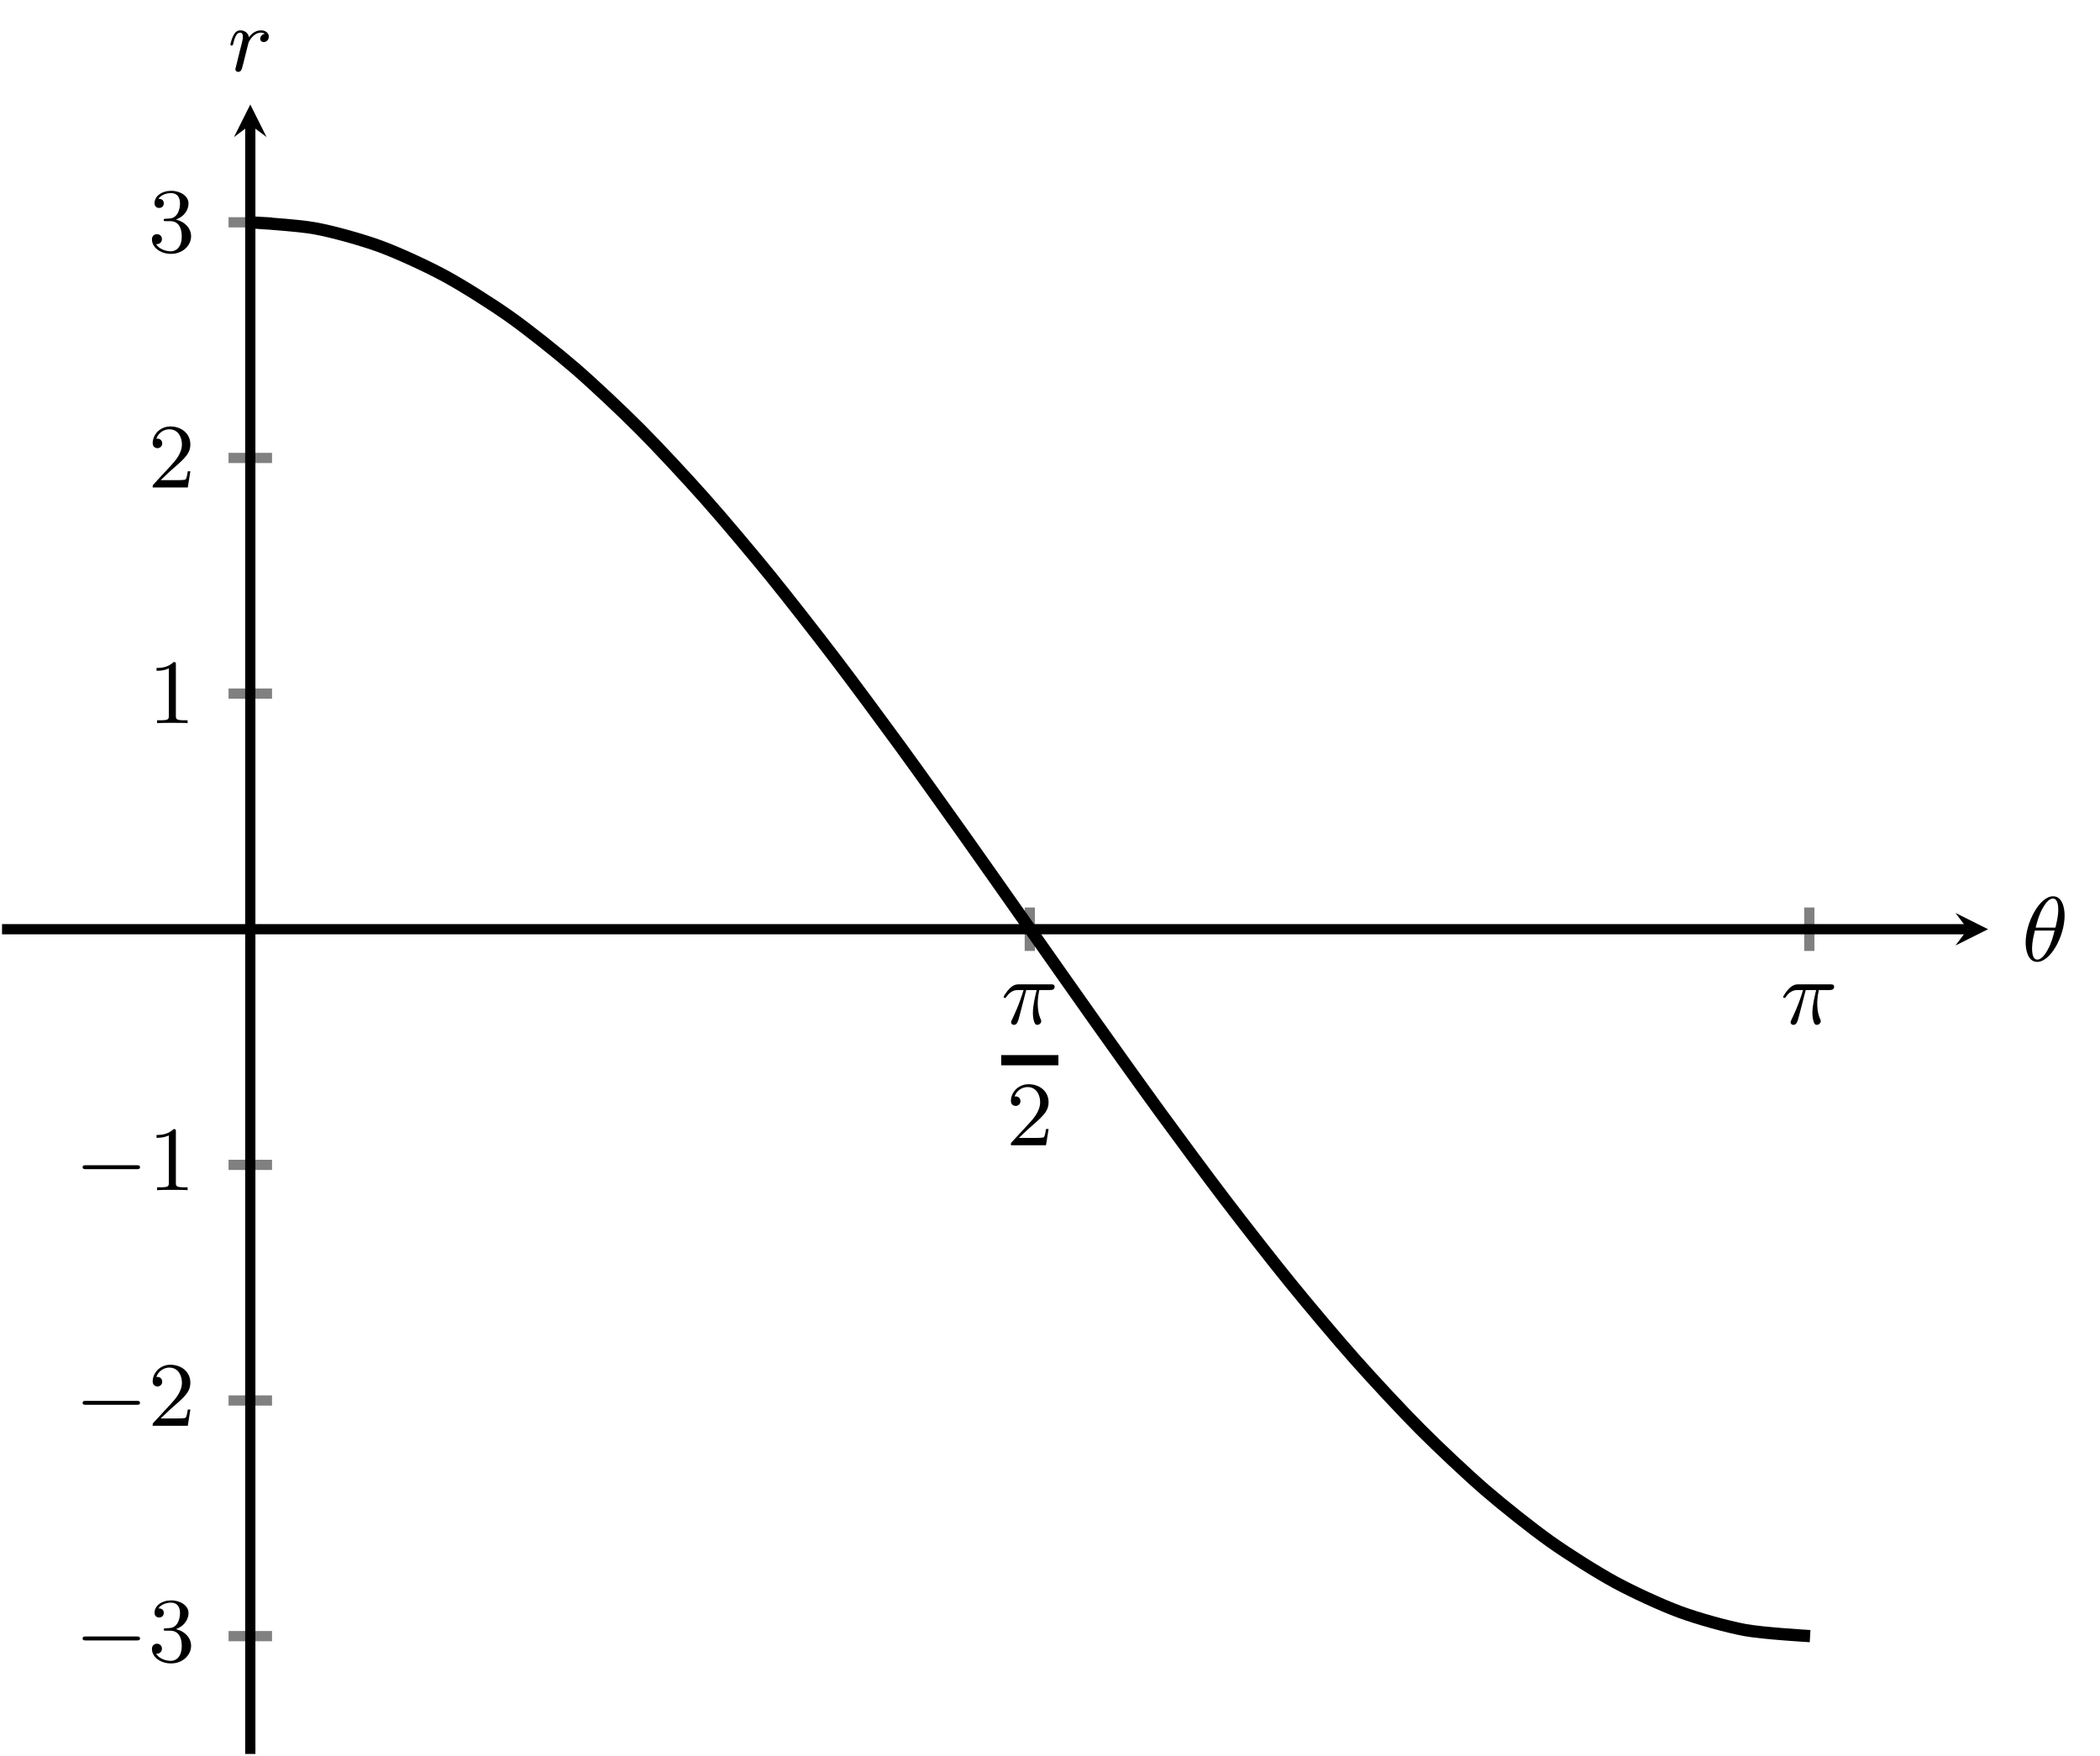 <?xml version="1.0" encoding="UTF-8" standalone="no"?>
<!DOCTYPE svg PUBLIC "-//W3C//DTD SVG 1.1//EN" "http://www.w3.org/Graphics/SVG/1.1/DTD/svg11.dtd">
<svg xmlns="http://www.w3.org/2000/svg" xmlns:xlink="http://www.w3.org/1999/xlink" version="1.1" width="205.418pt" height="171.81pt" viewBox="0 0 205.418 171.81">
<path transform="matrix(1,0,0,-1,.199,171.611)" stroke-width="1" stroke-linecap="butt" stroke-miterlimit="10" stroke-linejoin="miter" fill="none" stroke="#808080" d="M 100.534 78.568 L 100.534 82.82 M 176.785 78.568 L 176.785 82.82 "/>
<path transform="matrix(1,0,0,-1,.199,171.611)" stroke-width="1" stroke-linecap="butt" stroke-miterlimit="10" stroke-linejoin="miter" fill="none" stroke="#808080" d="M 22.158 11.528 L 26.41 11.528 M 22.158 34.583 L 26.41 34.583 M 22.158 57.638 L 26.41 57.638 M 22.158 103.749 L 26.41 103.749 M 22.158 126.804 L 26.41 126.804 M 22.158 149.86 L 26.41 149.86 "/>
<path transform="matrix(1,0,0,-1,.199,171.611)" stroke-width="1" stroke-linecap="butt" stroke-miterlimit="10" stroke-linejoin="miter" fill="none" stroke="#000000" d="M 0 80.694 L 192.277 80.694 "/>
<path transform="matrix(1,0,0,-1,192.476,90.917)" d="M 1.993 0 L -1.196 1.594 L 0 0 L -1.196 -1.594 "/>
<path transform="matrix(1,0,0,-1,.199,171.611)" stroke-width="1" stroke-linecap="butt" stroke-miterlimit="10" stroke-linejoin="miter" fill="none" stroke="#000000" d="M 24.284 0 L 24.284 159.395 "/>
<path transform="matrix(0,-1,-1,-0,24.483,12.216)" d="M 1.993 0 L -1.196 1.594 L 0 0 L -1.196 -1.594 "/>
<symbol id="font_0_2">
<path d="M .246 .38 L .36 .38 C .345 .317 .319 .213 .319 .13 C .319 .123 .319 .086 .328 .05 C .338 .012 .347 0 .367 0 C .388 0 .41 .018 .41 .041 C .41 .048 .409 .051 .403 .064 C .372 .134 .372 .208 .372 .231 C .372 .256 .372 .3 .389 .38 L .506 .38 C .519 .38 .556 .38 .556 .416 C .556 .442 .534 .442 .515 .442 L .169 .442 C .145 .442 .11 .442 .063 .395 C .036 .368 0 .313 0 .305 C 0 .294 .011 .294 .014 .294 C .022 .294 .024 .296 .03 .306 C .079 .38 .14 .38 .16 .38 L .217 .38 C .174 .229 .105 .087 .098 .072 C .091 .058 .081 .037 .081 .029 C .081 .016 .09 0 .112 0 C .148 0 .157 .036 .178 .117 L .246 .38 Z "/>
</symbol>
<use xlink:href="#font_0_2" transform="matrix(8.966,0,0,-8.966,98.176,100.274)"/>
<path transform="matrix(1,0,0,-1,97.934,103.733)" stroke-width="1" stroke-linecap="butt" stroke-miterlimit="10" stroke-linejoin="miter" fill="none" stroke="#000000" d="M 0 0 L 5.596 0 "/>
<symbol id="font_1_2">
<path d="M .411 .177 L .383 .177 C .381 .164 .373 .105 .36 .089 C .354 .08 .285 .08 .265 .08 L .087 .08 L .186 .174 C .35 .316 .411 .369 .411 .471 C .411 .586 .316 .666 .193 .666 C .078 .666 0 .575 0 .484 C 0 .434 .043 .429 .052 .429 C .074 .429 .104 .445 .104 .481 C .104 .511 .083 .533 .052 .533 C .047 .533 .044 .533 .04 .532 C .064 .603 .128 .635 .182 .635 C .284 .635 .319 .54 .319 .471 C .319 .369 .242 .286 .194 .234 L .011 .036 C 0 .025 0 .023 0 0 L .383 0 L .411 .177 Z "/>
</symbol>
<use xlink:href="#font_1_2" transform="matrix(8.966,0,0,-8.966,98.885,112.055)"/>
<use xlink:href="#font_0_2" transform="matrix(8.966,0,0,-8.966,174.426,100.274)"/>
<symbol id="font_2_1">
<path d="M .589 0 C .607 0 .626 0 .626 .022 C .626 .043 .606 .043 .589 .043 L .037 .043 C .02 .043 0 .043 0 .022 C 0 0 .019 0 .037 0 L .589 0 Z "/>
</symbol>
<use xlink:href="#font_2_1" transform="matrix(8.966,0,0,-8.966,8.082,160.504)"/>
<symbol id="font_1_3">
<path d="M .262 .374 C .355 .409 .399 .482 .399 .551 C .399 .628 .314 .688 .21 .688 C .106 .688 .028 .629 .028 .553 C .028 .52 .05 .501 .079 .501 C .108 .501 .129 .522 .129 .551 C .129 .586 .105 .601 .071 .601 C .097 .643 .158 .663 .207 .663 C .29 .663 .306 .597 .306 .55 C .306 .52 .3 .472 .275 .434 C .244 .389 .209 .387 .18 .385 C .155 .383 .153 .383 .145 .383 C .136 .382 .128 .381 .128 .37 C .128 .357 .136 .357 .153 .357 L .2 .357 C .287 .357 .325 .287 .325 .192 C .325 .064 .257 .028 .206 .028 C .187 .028 .09 .033 .045 .107 C .081 .102 .109 .127 .109 .161 C .109 .194 .084 .215 .055 .215 C .03 .215 0 .2 0 .158 C 0 .069 .093 0 .209 0 C .334 0 .427 .09 .427 .192 C .427 .279 .358 .353 .262 .374 Z "/>
</symbol>
<use xlink:href="#font_1_3" transform="matrix(8.966,0,0,-8.966,14.864,162.754)"/>
<use xlink:href="#font_2_1" transform="matrix(8.966,0,0,-8.966,8.082,137.449)"/>
<use xlink:href="#font_1_2" transform="matrix(8.966,0,0,-8.966,14.935,139.502)"/>
<use xlink:href="#font_2_1" transform="matrix(8.966,0,0,-8.966,8.082,114.394)"/>
<symbol id="font_1_1">
<path d="M .211 .639 C .211 .664 .21 .666 .185 .666 C .123 .602 .031 .602 0 .602 L 0 .571 C .019 .571 .08 .571 .134 .597 L .134 .08 C .134 .043 .131 .031 .038 .031 L .006 .031 L .006 0 C .042 .003 .131 .003 .172 .003 C .213 .003 .303 .003 .339 0 L .339 .031 L .307 .031 C .214 .031 .211 .043 .211 .08 L .211 .639 Z "/>
</symbol>
<use xlink:href="#font_1_1" transform="matrix(8.966,0,0,-8.966,15.312,116.447)"/>
<use xlink:href="#font_1_1" transform="matrix(8.966,0,0,-8.966,15.312,70.752)"/>
<use xlink:href="#font_1_2" transform="matrix(8.966,0,0,-8.966,14.935,47.697)"/>
<use xlink:href="#font_1_3" transform="matrix(8.966,0,0,-8.966,14.864,24.839)"/>
<clipPath id="cp3">
<path transform="matrix(1,0,0,-1,.199,171.611)" d="M 0 0 L 194.269 0 L 194.269 161.387 L 0 161.387 Z "/>
</clipPath>
<g clip-path="url(#cp3)">
<path transform="matrix(1,0,0,-1,.199,171.611)" stroke-width="1.196" stroke-linecap="butt" stroke-miterlimit="10" stroke-linejoin="miter" fill="none" stroke="#000000" d="M 24.284 149.86 C 24.284 149.86 28.877 149.592 30.641 149.265 C 32.405 148.938 35.234 148.15 36.998 147.502 C 38.763 146.853 41.592 145.55 43.356 144.591 C 45.12 143.632 47.949 141.844 49.713 140.592 C 51.477 139.34 54.307 137.089 56.071 135.564 C 57.835 134.039 60.664 131.372 62.428 129.6 C 64.192 127.829 67.021 124.784 68.785 122.797 C 70.55 120.81 73.379 117.446 75.143 115.277 C 76.907 113.107 79.736 109.475 81.5 107.161 C 83.264 104.846 86.094 101.013 87.858 98.594 C 89.622 96.174 92.451 92.205 94.215 89.721 C 95.979 87.238 98.808 83.199 100.573 80.694 C 102.337 78.189 105.166 74.15 106.93 71.667 C 108.694 69.183 111.523 65.214 113.287 62.794 C 115.051 60.375 117.881 56.542 119.645 54.228 C 121.409 51.913 124.238 48.282 126.002 46.113 C 127.766 43.943 130.595 40.578 132.36 38.591 C 134.124 36.603 136.953 33.559 138.717 31.788 C 140.481 30.016 143.31 27.349 145.074 25.824 C 146.838 24.299 149.668 22.048 151.432 20.795 C 153.196 19.543 156.025 17.756 157.789 16.797 C 159.553 15.839 162.382 14.534 164.147 13.886 C 165.911 13.237 168.74 12.449 170.504 12.122 C 172.268 11.796 176.861 11.529 176.861 11.529 "/>
</g>
<symbol id="font_0_1">
<path d="M .425 .506 C .425 .609 .391 .716 .299 .716 C .153 .716 0 .431 0 .209 C 0 .137 .022 0 .126 0 C .272 0 .425 .282 .425 .506 M .109 .374 C .129 .453 .15 .526 .191 .595 C .215 .635 .252 .691 .298 .691 C .352 .691 .356 .605 .356 .567 C .356 .507 .34 .437 .325 .374 L .109 .374 M .316 .342 C .3 .279 .281 .204 .241 .133 C .215 .086 .175 .025 .127 .025 C .084 .025 .07 .077 .07 .15 C .07 .214 .086 .279 .101 .342 L .316 .342 Z "/>
</symbol>
<use xlink:href="#font_0_1" transform="matrix(8.966,0,0,-8.966,198.145,94.114)"/>
<symbol id="font_0_3">
<path d="M .375 .416 C .342 .41 .325 .382 .325 .361 C .325 .342 .339 .325 .364 .325 C .391 .325 .419 .348 .419 .385 C .419 .424 .383 .453 .334 .453 C .259 .453 .217 .397 .203 .378 C .191 .433 .146 .453 .108 .453 C .072 .453 .049 .431 .032 .396 C .013 .36 0 .303 0 .299 C 0 .29 .007 .287 .014 .287 C .025 .287 .027 .292 .032 .312 C .051 .391 .072 .428 .106 .428 C .136 .428 .136 .396 .136 .381 C .136 .36 .128 .329 .122 .303 C .115 .277 .105 .234 .101 .222 L .061 .058 C .054 .034 .054 .032 .054 .029 C .054 .016 .063 0 .085 0 C .117 0 .124 .027 .131 .056 C .143 .099 .143 .101 .153 .142 C .19 .292 .196 .316 .198 .321 C .204 .333 .25 .428 .333 .428 C .356 .428 .37 .42 .375 .416 Z "/>
</symbol>
<use xlink:href="#font_0_3" transform="matrix(8.966,0,0,-8.966,22.539,7.031)"/>
</svg>
